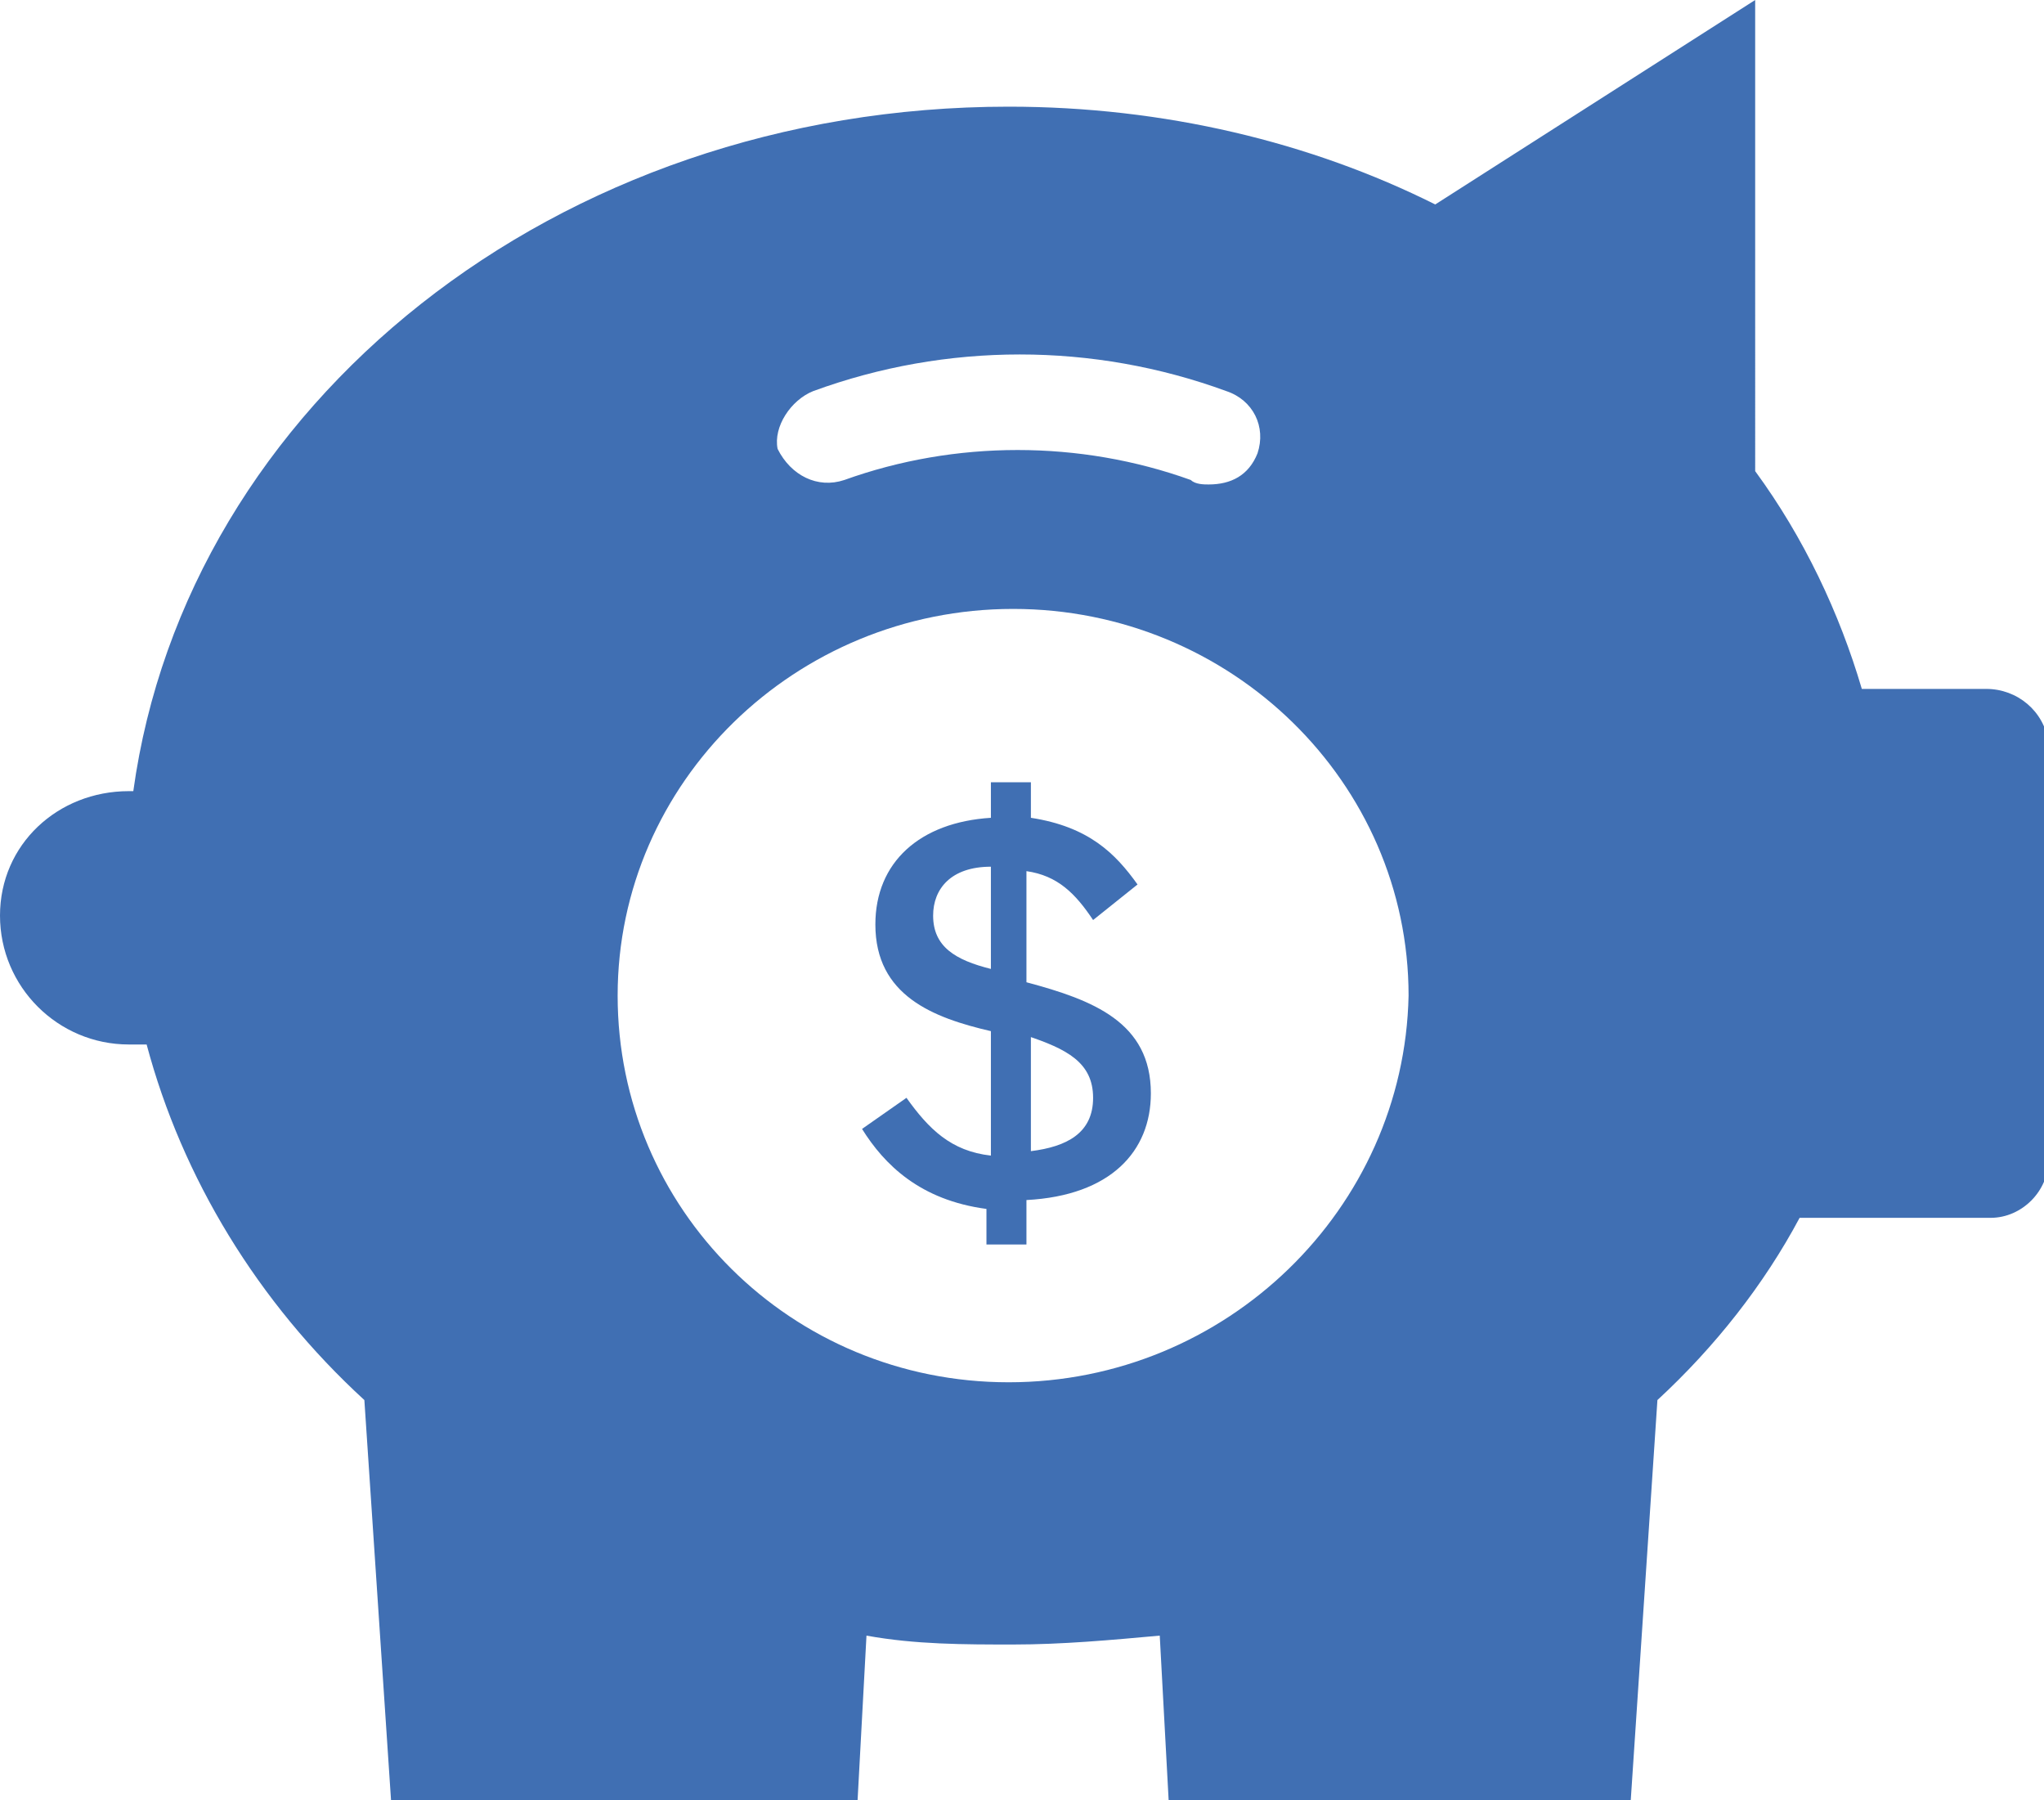 <svg xmlns="http://www.w3.org/2000/svg" version="1.1" x="0" y="0" width="46" height="40.5" viewBox="0 0 46 40.5" enable-background="new 0 0 46 40.53" xml:space="preserve"><path fill="none" d="M39.5 10.6c1.1 1.5 1.9 3.1 2.4 4.9h2.8c0.7 0 1.3 0.6 1.3 1.3v9.4c0 0.7-0.6 1.3-1.3 1.3h-4.3c-0.9 1.5-1.9 2.9-3.2 4.1l-0.6 9H26.2l-0.2-3.7c-1.1 0.2-2.1 0.2-3.3 0.2 -1.1 0-2.2-0.1-3.3-0.2l-0.2 3.7H8.7L8.2 31.5C5.8 29.3 4.1 26.5 3.4 23.4c-0.1 0-0.3 0-0.4 0C1.3 23.4 0 22.2 0 20.6c0-1.6 1.3-2.8 2.9-2.8 0 0 0.1 0 0.1 0 1.1-8.6 9.5-15.4 19.7-15.4 3.5 0 6.8 0.8 9.6 2.2L39.5 0V10.6z"/><path fill="#406FB3" d="M44.7 15.5H41.9c-0.5-1.7-1.3-3.4-2.4-4.9V0l-7.2 4.6C29.5 3.2 26.2 2.4 22.7 2.4c-10.2 0-18.5 6.7-19.7 15.4H2.9C1.3 17.8 0 19 0 20.6c0 1.6 1.3 2.9 2.9 2.9 0.1 0 0.3 0 0.4 0C4.1 26.5 5.8 29.3 8.2 31.5l0.6 9h10.5l0.2-3.7c1.1 0.2 2.2 0.2 3.3 0.2 1.1 0 2.2-0.1 3.3-0.2l0.2 3.7H36.7l0.6-9c1.3-1.2 2.4-2.6 3.2-4.1h4.3c0.7 0 1.3-0.6 1.3-1.3v-9.4C46 16 45.4 15.5 44.7 15.5zM18.3 8.8c3-1.1 6.3-1.1 9.3 0 0.6 0.2 0.9 0.8 0.7 1.4 -0.2 0.5-0.6 0.7-1.1 0.7 -0.1 0-0.3 0-0.4-0.1 -2.5-0.9-5.3-0.9-7.8 0 -0.6 0.2-1.2-0.1-1.5-0.7C17.4 9.6 17.8 9 18.3 8.8zM22.7 31.1c-4.9 0-8.8-3.9-8.8-8.7 0-4.8 4-8.7 8.9-8.7s8.9 3.9 8.9 8.7C31.6 27.2 27.6 31.1 22.7 31.1z"/><ellipse fill="none" cx="22.7" cy="22.5" rx="8.9" ry="8.7"/><path fill="#406FB3" d="M22.2 28h0.9v-1c1.9-0.1 2.8-1.1 2.8-2.4 0-1.6-1.3-2.1-2.8-2.5v-2.5c0.7 0.1 1.1 0.5 1.5 1.1l1-0.8c-0.5-0.7-1.1-1.3-2.4-1.5v-0.8h-0.9v0.8c-1.6 0.1-2.6 1-2.6 2.4 0 1.6 1.3 2.1 2.6 2.4v2.8c-0.9-0.1-1.4-0.6-1.9-1.3l-1 0.7c0.5 0.8 1.3 1.6 2.8 1.8V28zM23.1 23.3c0.9 0.3 1.5 0.6 1.5 1.4 0 0.8-0.6 1.1-1.4 1.2V23.3zM22.3 21.8c-0.8-0.2-1.3-0.5-1.3-1.2 0-0.6 0.4-1.1 1.3-1.1V21.8z"/></svg>
